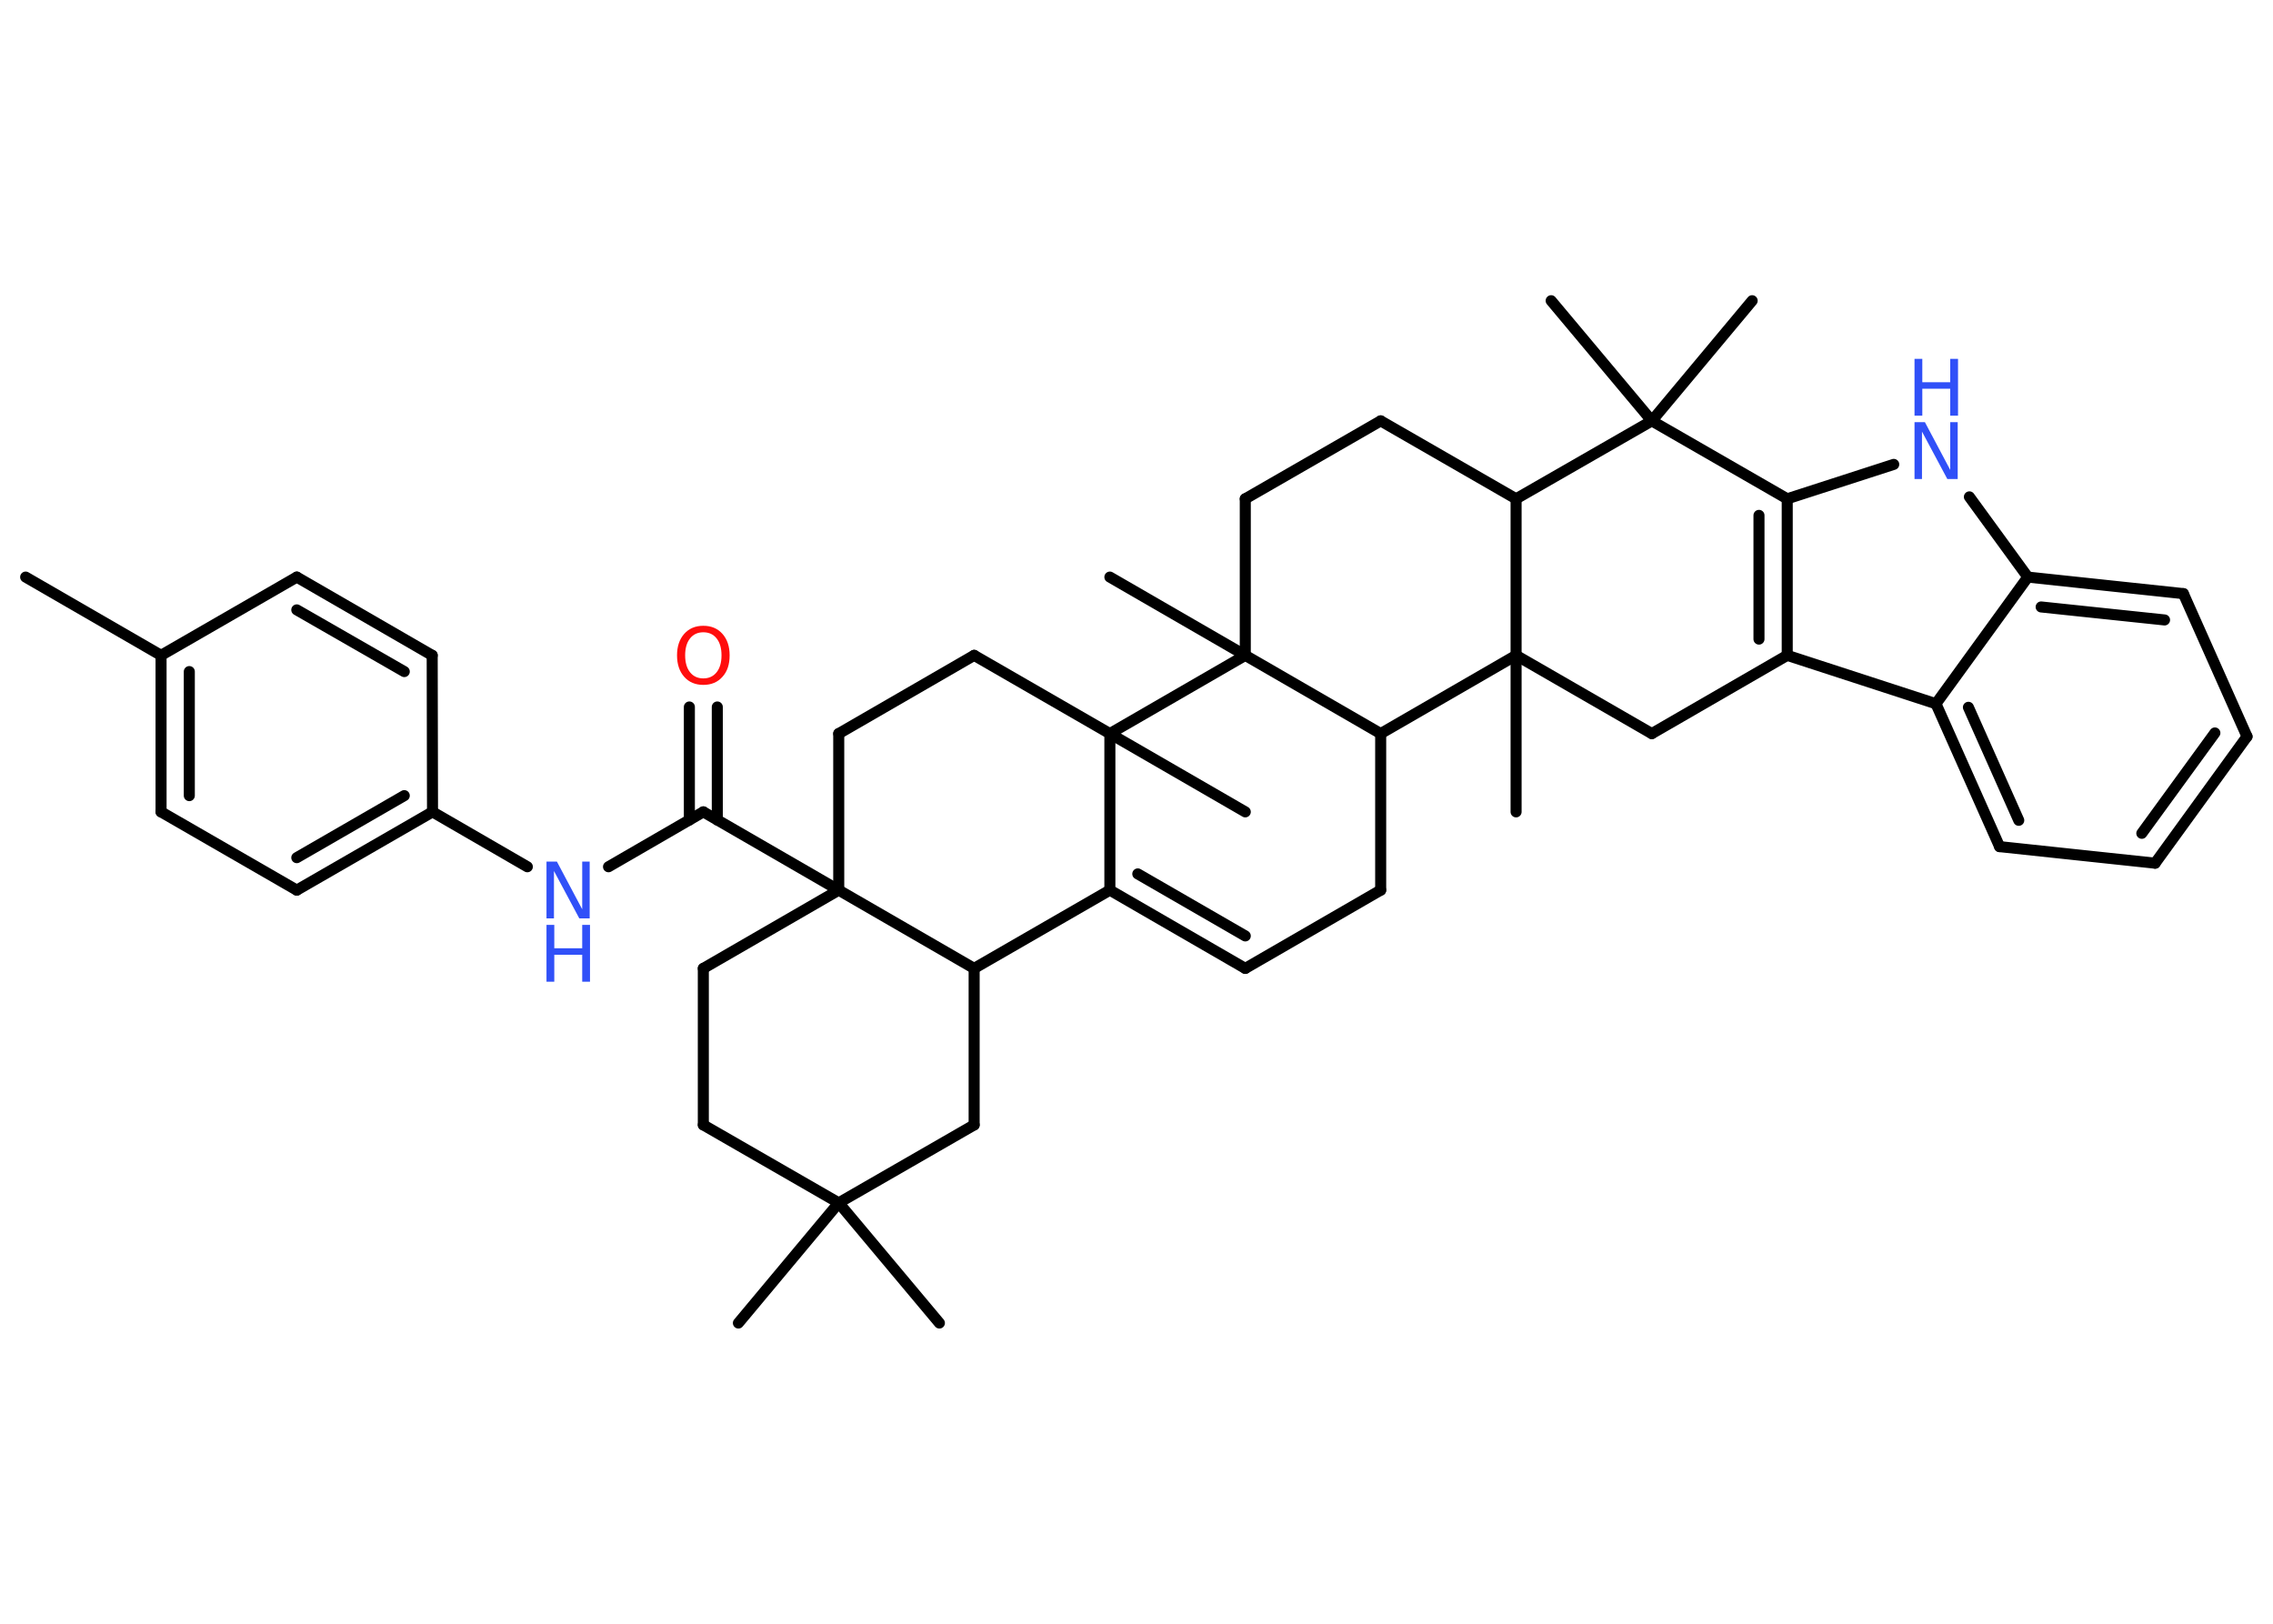 <?xml version='1.0' encoding='UTF-8'?>
<!DOCTYPE svg PUBLIC "-//W3C//DTD SVG 1.1//EN" "http://www.w3.org/Graphics/SVG/1.1/DTD/svg11.dtd">
<svg version='1.2' xmlns='http://www.w3.org/2000/svg' xmlns:xlink='http://www.w3.org/1999/xlink' width='70.0mm' height='50.0mm' viewBox='0 0 70.0 50.0'>
  <desc>Generated by the Chemistry Development Kit (http://github.com/cdk)</desc>
  <g stroke-linecap='round' stroke-linejoin='round' stroke='#000000' stroke-width='.34' fill='#3050F8'>
    <rect x='.0' y='.0' width='70.0' height='50.0' fill='#FFFFFF' stroke='none'/>
    <g id='mol1' class='mol'>
      <line id='mol1bnd1' class='bond' x1='.79' y1='17.77' x2='4.96' y2='20.18'/>
      <g id='mol1bnd2' class='bond'>
        <line x1='4.96' y1='20.18' x2='4.96' y2='25.0'/>
        <line x1='5.83' y1='20.68' x2='5.83' y2='24.5'/>
      </g>
      <line id='mol1bnd3' class='bond' x1='4.96' y1='25.0' x2='9.14' y2='27.41'/>
      <g id='mol1bnd4' class='bond'>
        <line x1='9.14' y1='27.41' x2='13.32' y2='25.0'/>
        <line x1='9.14' y1='26.41' x2='12.45' y2='24.5'/>
      </g>
      <line id='mol1bnd5' class='bond' x1='13.32' y1='25.0' x2='16.24' y2='26.69'/>
      <line id='mol1bnd6' class='bond' x1='18.74' y1='26.69' x2='21.66' y2='25.0'/>
      <g id='mol1bnd7' class='bond'>
        <line x1='21.23' y1='25.25' x2='21.23' y2='21.77'/>
        <line x1='22.09' y1='25.25' x2='22.09' y2='21.77'/>
      </g>
      <line id='mol1bnd8' class='bond' x1='21.66' y1='25.0' x2='25.83' y2='27.41'/>
      <line id='mol1bnd9' class='bond' x1='25.83' y1='27.41' x2='21.66' y2='29.82'/>
      <line id='mol1bnd10' class='bond' x1='21.66' y1='29.82' x2='21.66' y2='34.64'/>
      <line id='mol1bnd11' class='bond' x1='21.66' y1='34.64' x2='25.83' y2='37.04'/>
      <line id='mol1bnd12' class='bond' x1='25.83' y1='37.04' x2='22.74' y2='40.74'/>
      <line id='mol1bnd13' class='bond' x1='25.83' y1='37.04' x2='28.93' y2='40.74'/>
      <line id='mol1bnd14' class='bond' x1='25.83' y1='37.04' x2='30.0' y2='34.64'/>
      <line id='mol1bnd15' class='bond' x1='30.0' y1='34.64' x2='30.0' y2='29.82'/>
      <line id='mol1bnd16' class='bond' x1='25.83' y1='27.41' x2='30.0' y2='29.82'/>
      <line id='mol1bnd17' class='bond' x1='30.0' y1='29.82' x2='34.18' y2='27.41'/>
      <g id='mol1bnd18' class='bond'>
        <line x1='34.18' y1='27.41' x2='38.35' y2='29.82'/>
        <line x1='35.04' y1='26.91' x2='38.35' y2='28.82'/>
      </g>
      <line id='mol1bnd19' class='bond' x1='38.35' y1='29.82' x2='42.52' y2='27.41'/>
      <line id='mol1bnd20' class='bond' x1='42.52' y1='27.41' x2='42.52' y2='22.59'/>
      <line id='mol1bnd21' class='bond' x1='42.52' y1='22.59' x2='46.69' y2='20.18'/>
      <line id='mol1bnd22' class='bond' x1='46.69' y1='20.18' x2='46.69' y2='25.0'/>
      <line id='mol1bnd23' class='bond' x1='46.69' y1='20.18' x2='50.87' y2='22.59'/>
      <line id='mol1bnd24' class='bond' x1='50.87' y1='22.59' x2='55.04' y2='20.18'/>
      <g id='mol1bnd25' class='bond'>
        <line x1='55.04' y1='20.18' x2='55.04' y2='15.36'/>
        <line x1='54.17' y1='19.68' x2='54.17' y2='15.87'/>
      </g>
      <line id='mol1bnd26' class='bond' x1='55.04' y1='15.36' x2='58.32' y2='14.3'/>
      <line id='mol1bnd27' class='bond' x1='60.65' y1='15.3' x2='62.45' y2='17.77'/>
      <g id='mol1bnd28' class='bond'>
        <line x1='67.24' y1='18.28' x2='62.45' y2='17.77'/>
        <line x1='66.66' y1='19.09' x2='62.86' y2='18.69'/>
      </g>
      <line id='mol1bnd29' class='bond' x1='67.24' y1='18.28' x2='69.2' y2='22.68'/>
      <g id='mol1bnd30' class='bond'>
        <line x1='66.37' y1='26.58' x2='69.2' y2='22.68'/>
        <line x1='65.96' y1='25.66' x2='68.21' y2='22.57'/>
      </g>
      <line id='mol1bnd31' class='bond' x1='66.37' y1='26.58' x2='61.58' y2='26.07'/>
      <g id='mol1bnd32' class='bond'>
        <line x1='59.62' y1='21.67' x2='61.58' y2='26.07'/>
        <line x1='60.62' y1='21.78' x2='62.17' y2='25.26'/>
      </g>
      <line id='mol1bnd33' class='bond' x1='55.04' y1='20.18' x2='59.62' y2='21.67'/>
      <line id='mol1bnd34' class='bond' x1='62.45' y1='17.77' x2='59.62' y2='21.67'/>
      <line id='mol1bnd35' class='bond' x1='55.04' y1='15.36' x2='50.87' y2='12.96'/>
      <line id='mol1bnd36' class='bond' x1='50.87' y1='12.96' x2='53.96' y2='9.26'/>
      <line id='mol1bnd37' class='bond' x1='50.87' y1='12.96' x2='47.77' y2='9.26'/>
      <line id='mol1bnd38' class='bond' x1='50.87' y1='12.96' x2='46.69' y2='15.36'/>
      <line id='mol1bnd39' class='bond' x1='46.69' y1='20.18' x2='46.69' y2='15.36'/>
      <line id='mol1bnd40' class='bond' x1='46.69' y1='15.36' x2='42.52' y2='12.96'/>
      <line id='mol1bnd41' class='bond' x1='42.52' y1='12.96' x2='38.35' y2='15.36'/>
      <line id='mol1bnd42' class='bond' x1='38.35' y1='15.36' x2='38.35' y2='20.18'/>
      <line id='mol1bnd43' class='bond' x1='42.52' y1='22.59' x2='38.35' y2='20.18'/>
      <line id='mol1bnd44' class='bond' x1='38.35' y1='20.18' x2='34.18' y2='17.77'/>
      <line id='mol1bnd45' class='bond' x1='38.35' y1='20.18' x2='34.18' y2='22.59'/>
      <line id='mol1bnd46' class='bond' x1='34.18' y1='27.41' x2='34.18' y2='22.59'/>
      <line id='mol1bnd47' class='bond' x1='34.18' y1='22.59' x2='38.35' y2='25.0'/>
      <line id='mol1bnd48' class='bond' x1='34.18' y1='22.59' x2='30.0' y2='20.18'/>
      <line id='mol1bnd49' class='bond' x1='30.0' y1='20.18' x2='25.83' y2='22.59'/>
      <line id='mol1bnd50' class='bond' x1='25.83' y1='27.41' x2='25.83' y2='22.59'/>
      <line id='mol1bnd51' class='bond' x1='13.32' y1='25.0' x2='13.31' y2='20.18'/>
      <g id='mol1bnd52' class='bond'>
        <line x1='13.31' y1='20.18' x2='9.14' y2='17.77'/>
        <line x1='12.45' y1='20.68' x2='9.14' y2='18.78'/>
      </g>
      <line id='mol1bnd53' class='bond' x1='4.96' y1='20.18' x2='9.14' y2='17.77'/>
      <g id='mol1atm6' class='atom'>
        <path d='M16.83 26.53h.32l.78 1.47v-1.47h.23v1.75h-.32l-.78 -1.46v1.46h-.23v-1.75z' stroke='none'/>
        <path d='M16.83 28.48h.24v.72h.86v-.72h.24v1.75h-.24v-.83h-.86v.83h-.24v-1.75z' stroke='none'/>
      </g>
      <path id='mol1atm8' class='atom' d='M21.66 19.47q-.26 .0 -.41 .19q-.15 .19 -.15 .52q.0 .33 .15 .52q.15 .19 .41 .19q.26 .0 .41 -.19q.15 -.19 .15 -.52q.0 -.33 -.15 -.52q-.15 -.19 -.41 -.19zM21.66 19.27q.37 .0 .59 .25q.22 .25 .22 .66q.0 .42 -.22 .66q-.22 .25 -.59 .25q-.37 .0 -.59 -.25q-.22 -.25 -.22 -.66q.0 -.41 .22 -.66q.22 -.25 .59 -.25z' stroke='none' fill='#FF0D0D'/>
      <g id='mol1atm26' class='atom'>
        <path d='M58.96 13.0h.32l.78 1.47v-1.47h.23v1.75h-.32l-.78 -1.46v1.46h-.23v-1.75z' stroke='none'/>
        <path d='M58.96 11.05h.24v.72h.86v-.72h.24v1.75h-.24v-.83h-.86v.83h-.24v-1.75z' stroke='none'/>
      </g>
    </g>
  </g>
</svg>
